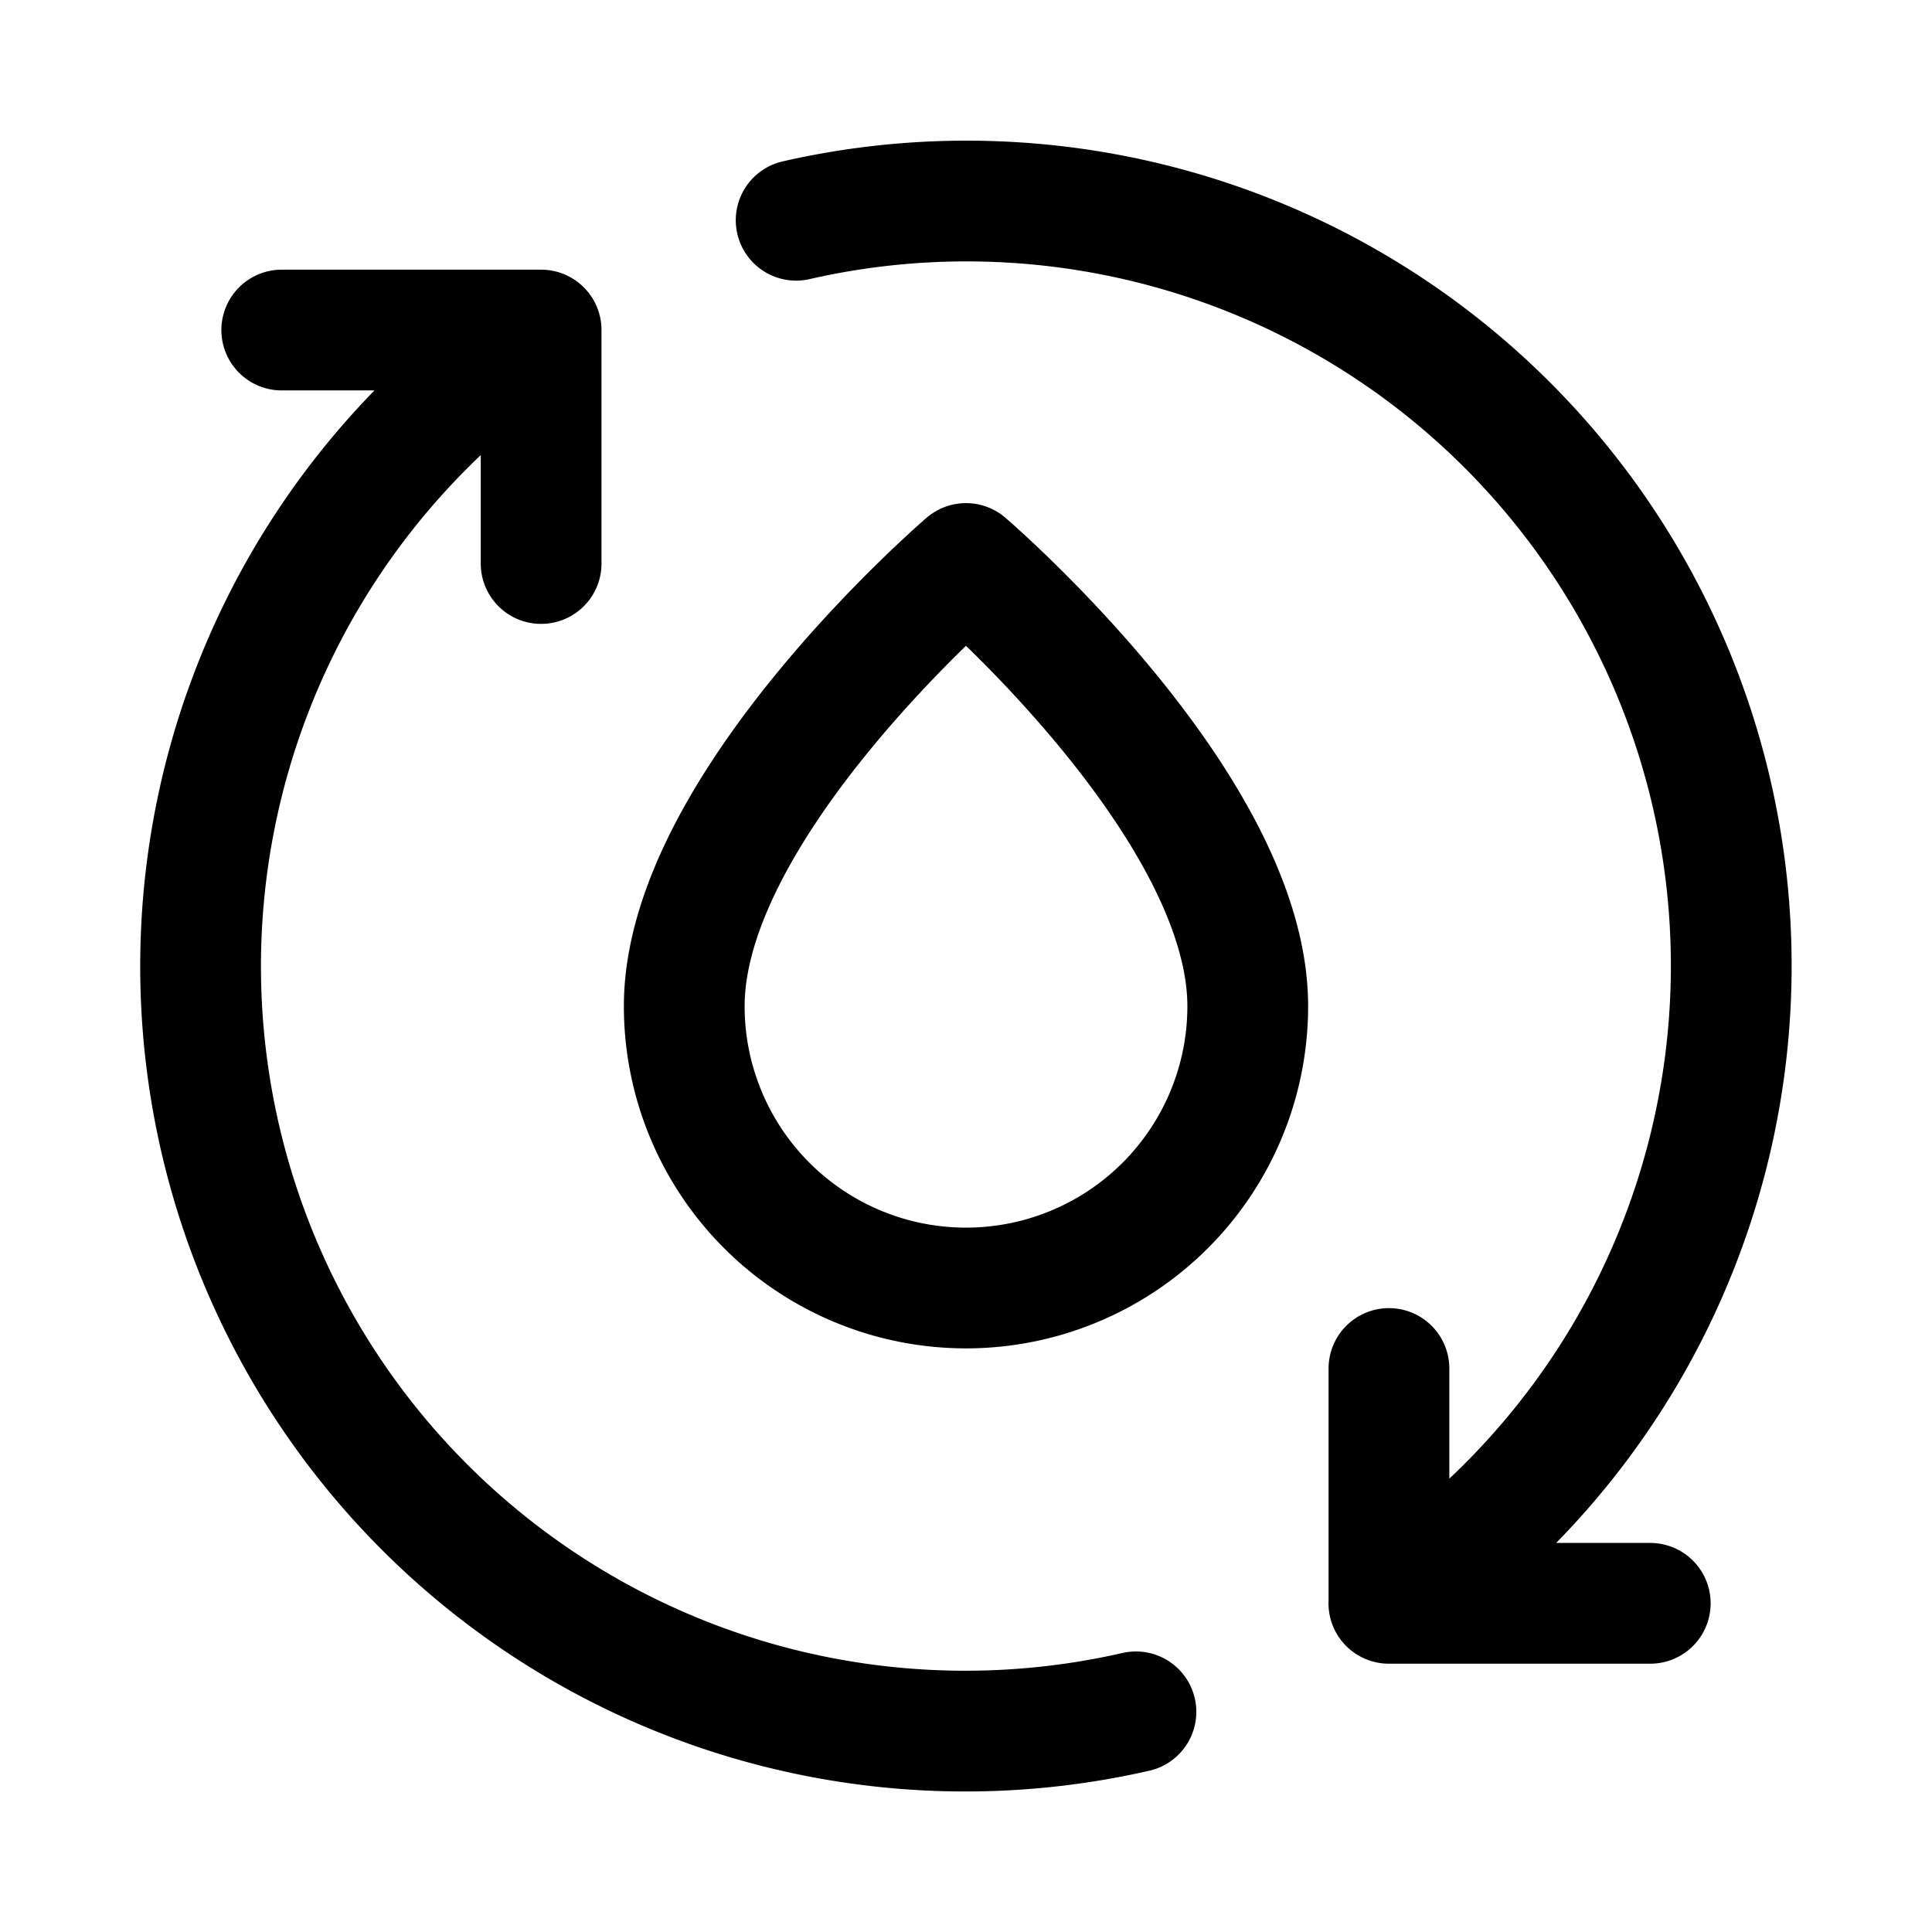 <svg xmlns="http://www.w3.org/2000/svg" width="3em" height="3em" viewBox="0 0 24 24"><g fill="none" stroke="currentColor" stroke-linecap="round" stroke-linejoin="round" stroke-width="1.5" color="currentColor"><path d="M17.253 19.917A9.5 9.5 0 0 0 9.89 2.736m7.364 17.18V17m0 2.917H20.5M6.722 4.1a9.5 9.5 0 0 0 7.389 17.165M6.722 4.1V7m0-2.9H3.5"/><path d="M12 16a3.5 3.5 0 0 0 3.5-3.5C15.5 10 12 7 12 7s-3.5 3-3.5 5.5A3.5 3.5 0 0 0 12 16"/></g></svg>